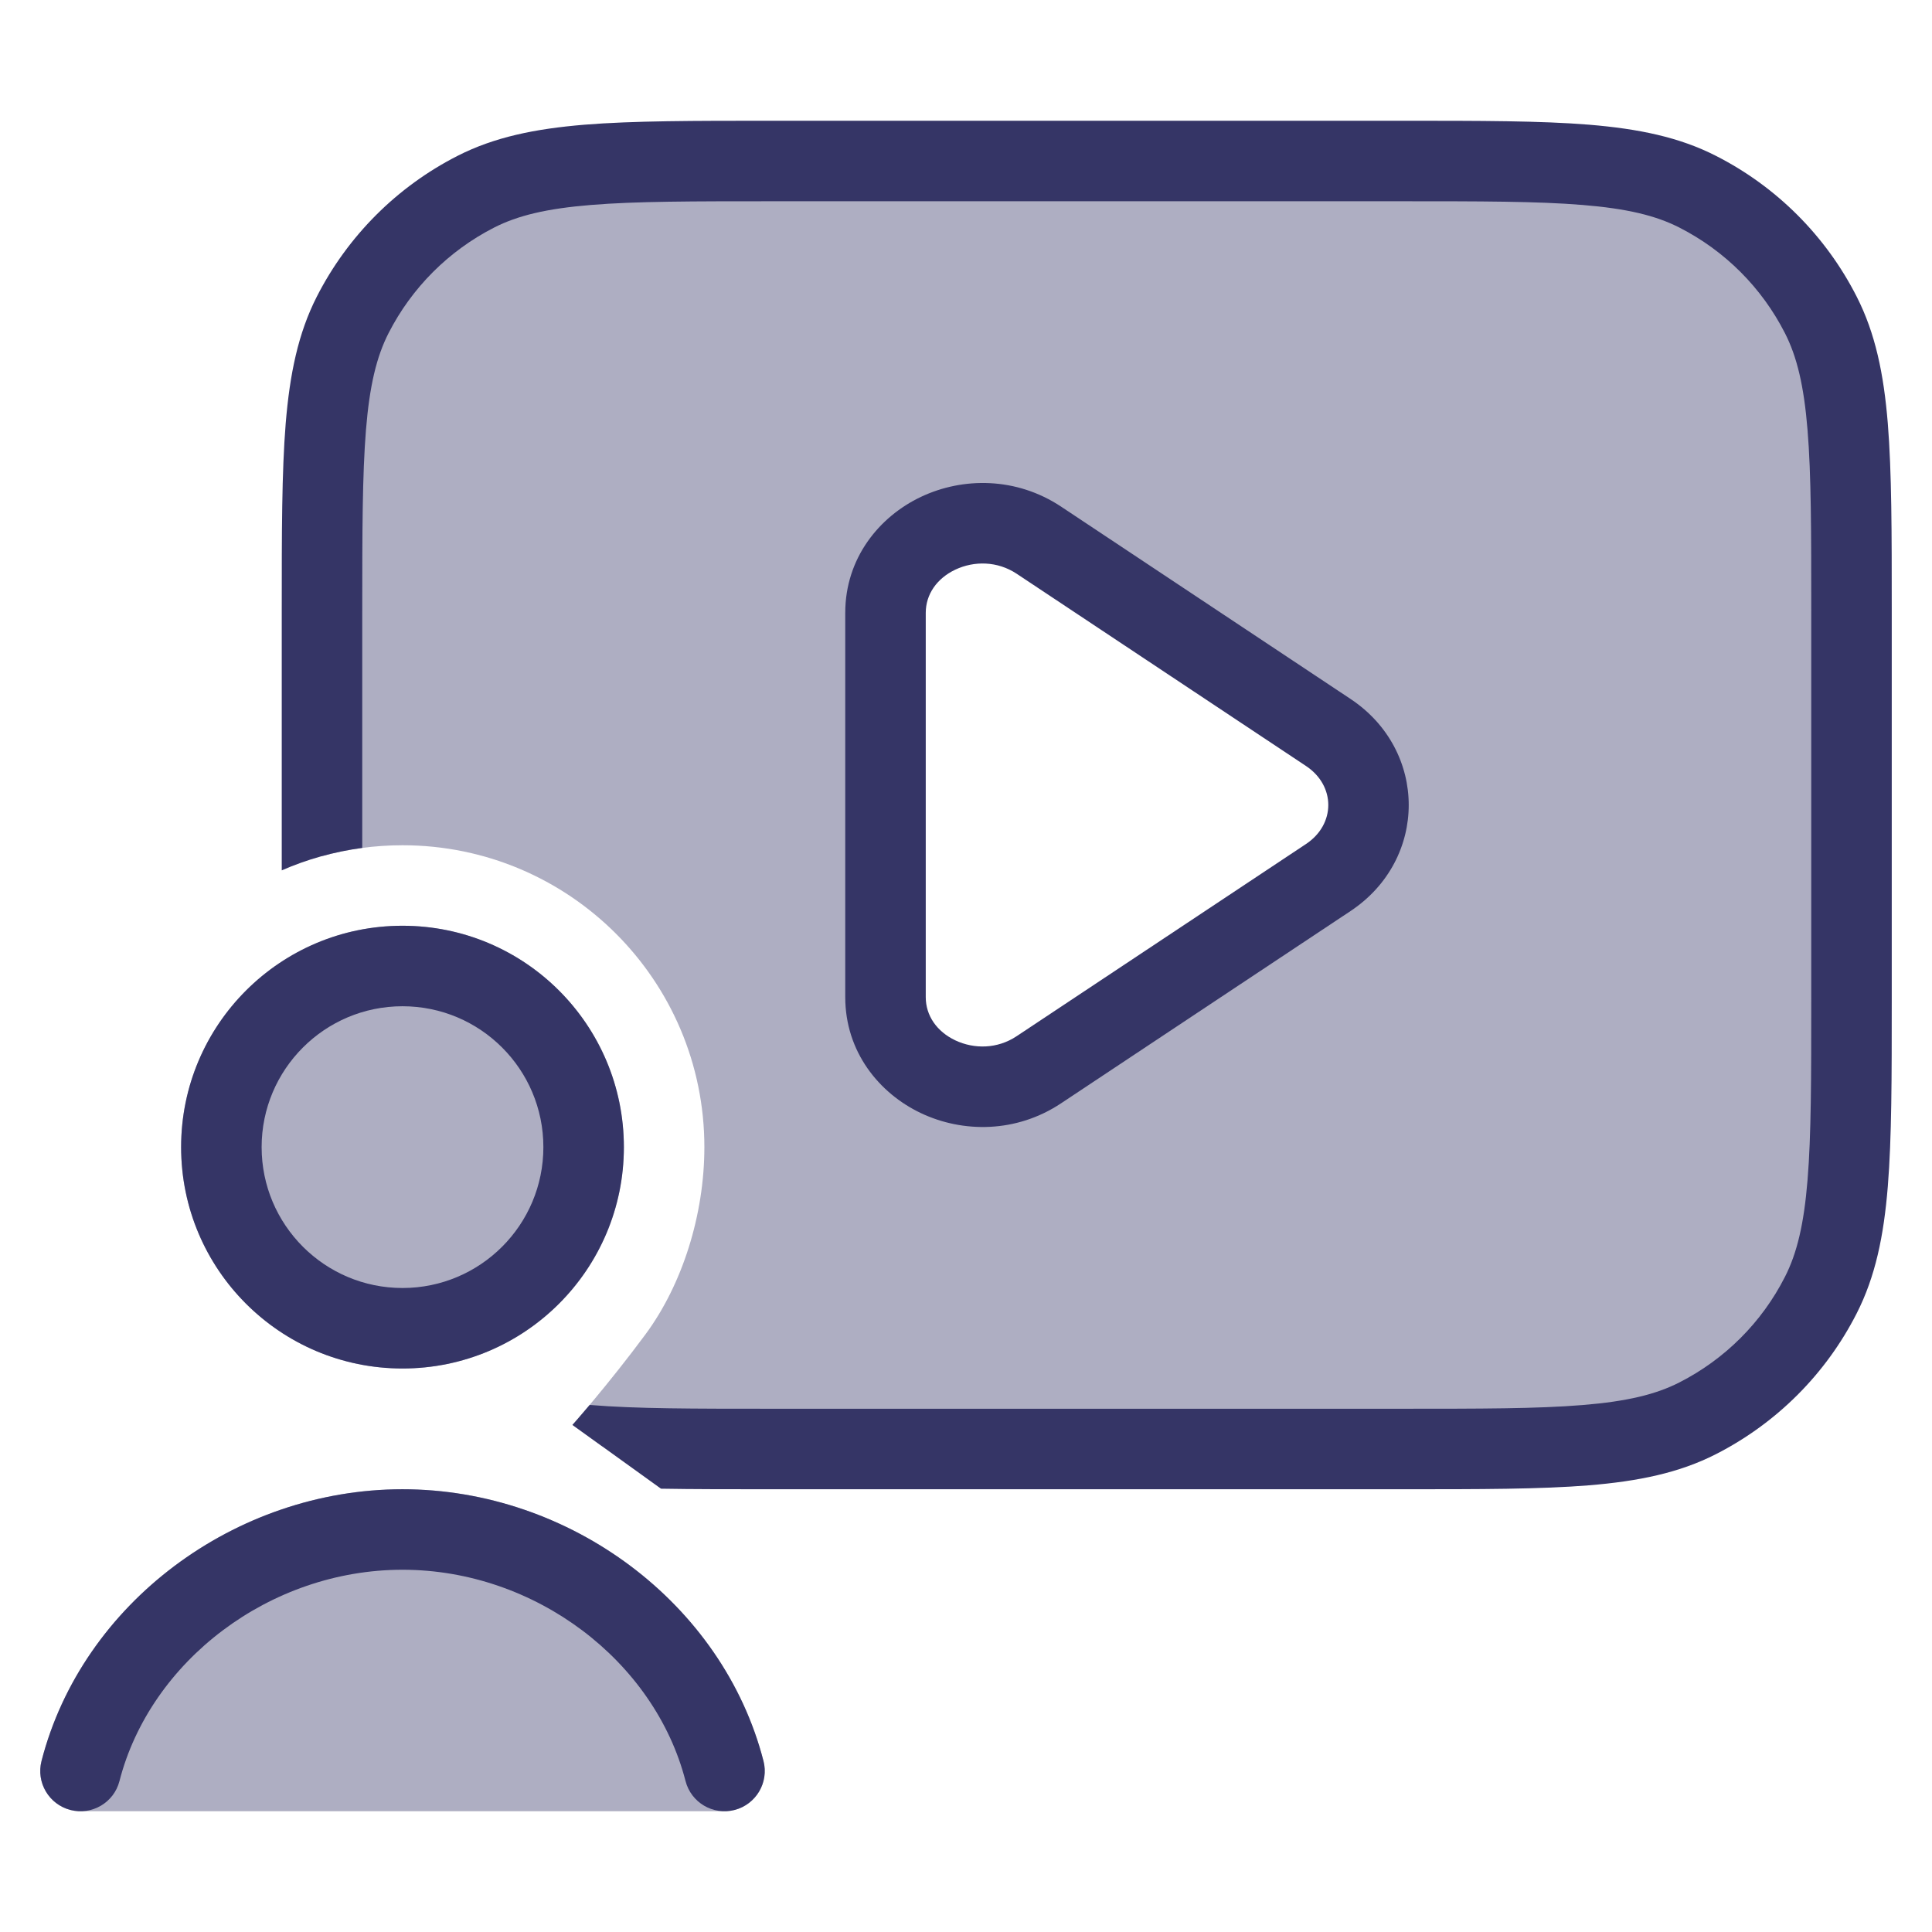 <svg width="24" height="24" viewBox="0 0 24 24" fill="none" xmlns="http://www.w3.org/2000/svg">
<g opacity="0.4">
<path fill-rule="evenodd" clip-rule="evenodd" d="M23 12.4V7.6C23 5.64 23 4.66 22.619 3.911C22.283 3.252 21.747 2.717 21.089 2.381C20.34 2 19.36 2 17.4 2H9.6C7.64 2 6.66 2 5.911 2.381C5.252 2.717 4.717 3.252 4.381 3.911C4 4.66 4 5.64 4 7.6V10.635C4.318 10.547 4.654 10.5 5 10.5C7.071 10.5 8.75 12.179 8.75 14.25C8.75 15.087 8.478 15.956 8.016 16.579C7.555 17.202 7.111 17.701 7.111 17.701L7.478 17.965C8.032 18 8.716 18 9.6 18H17.4C19.36 18 20.34 18 21.089 17.619C21.747 17.283 22.283 16.747 22.619 16.089C23 15.34 23 14.36 23 12.4ZM16.5 9.098L12.905 6.711C12.11 6.182 11 6.708 11 7.613V12.387C11 13.292 12.11 13.818 12.905 13.289L16.5 10.902C17.167 10.459 17.167 9.541 16.5 9.098Z" fill="#353566"/>
<path d="M5 18.5C2.921 18.5 1.02 19.917 0.516 21.875C0.477 22.025 0.51 22.184 0.605 22.306C0.7 22.428 0.845 22.5 1 22.5H9C9.155 22.5 9.3 22.428 9.395 22.306C9.49 22.184 9.523 22.025 9.484 21.875C8.98 19.917 7.079 18.5 5 18.5Z" fill="#353566"/>
<path d="M2.25 14.25C2.25 12.731 3.481 11.5 5 11.5C6.519 11.5 7.75 12.731 7.75 14.25C7.75 15.769 6.519 17 5 17C3.481 17 2.25 15.769 2.25 14.25Z" fill="#353566"/>
</g>
<path d="M9.578 1.5H17.423C18.384 1.5 19.136 1.5 19.74 1.549C20.354 1.6 20.86 1.703 21.316 1.936C22.069 2.319 22.681 2.931 23.064 3.684C23.297 4.141 23.401 4.646 23.451 5.26C23.5 5.865 23.5 6.616 23.5 7.578V12.422C23.5 13.383 23.5 14.136 23.451 14.739C23.401 15.354 23.297 15.859 23.064 16.316C22.681 17.069 22.069 17.68 21.316 18.064C20.86 18.297 20.354 18.4 19.74 18.451C19.136 18.5 18.384 18.5 17.423 18.5H9.578C9.066 18.5 8.613 18.5 8.211 18.493L7.111 17.701C7.111 17.701 7.194 17.608 7.325 17.453L7.342 17.454C7.901 17.5 8.612 17.5 9.6 17.5H17.4C18.389 17.5 19.1 17.5 19.658 17.454C20.211 17.409 20.57 17.322 20.862 17.173C21.427 16.885 21.886 16.427 22.173 15.862C22.322 15.57 22.409 15.211 22.454 14.658C22.5 14.1 22.5 13.388 22.5 12.4V7.6C22.5 6.612 22.5 5.9 22.454 5.342C22.409 4.789 22.322 4.43 22.173 4.138C21.886 3.574 21.427 3.115 20.862 2.827C20.57 2.678 20.211 2.591 19.658 2.546C19.1 2.5 18.389 2.5 17.4 2.5H9.6C8.612 2.5 7.901 2.5 7.342 2.546C6.789 2.591 6.43 2.678 6.138 2.827C5.574 3.115 5.115 3.574 4.827 4.138C4.678 4.43 4.591 4.789 4.546 5.342C4.501 5.9 4.5 6.612 4.5 7.6V10.533C4.149 10.58 3.813 10.675 3.5 10.812V7.578C3.5 6.616 3.5 5.865 3.549 5.26C3.6 4.646 3.703 4.141 3.936 3.684C4.32 2.931 4.932 2.319 5.684 1.936C6.141 1.703 6.646 1.6 7.261 1.549C7.865 1.5 8.617 1.5 9.578 1.5Z" fill="#353566"/>
<path d="M1.484 22.125C1.868 20.633 3.351 19.5 5 19.5C6.649 19.5 8.132 20.633 8.516 22.125C8.585 22.392 8.857 22.553 9.125 22.484C9.392 22.415 9.553 22.143 9.484 21.875C8.98 19.917 7.079 18.5 5 18.5C2.921 18.5 1.02 19.917 0.516 21.875C0.447 22.143 0.608 22.415 0.875 22.484C1.143 22.553 1.416 22.392 1.484 22.125Z" fill="#353566"/>
<path fill-rule="evenodd" clip-rule="evenodd" d="M2.25 14.25C2.25 12.731 3.481 11.5 5 11.5C6.519 11.5 7.75 12.731 7.75 14.25C7.75 15.769 6.519 17 5 17C3.481 17 2.25 15.769 2.25 14.25ZM5 12.5C4.034 12.5 3.25 13.284 3.25 14.25C3.25 15.216 4.034 16 5 16C5.967 16 6.75 15.216 6.75 14.25C6.75 13.284 5.967 12.5 5 12.5Z" fill="#353566"/>
<path fill-rule="evenodd" clip-rule="evenodd" d="M13.182 6.294C12.625 5.924 11.961 5.926 11.441 6.172C10.919 6.419 10.5 6.936 10.5 7.613V12.387C10.5 13.064 10.919 13.581 11.441 13.828C11.961 14.074 12.625 14.076 13.182 13.705L16.776 11.318C17.741 10.677 17.741 9.323 16.776 8.682L13.182 6.294ZM11.5 7.613C11.5 7.385 11.636 7.186 11.868 7.076C12.102 6.966 12.39 6.969 12.629 7.127L16.223 9.515C16.593 9.76 16.593 10.24 16.223 10.485L12.629 12.872C12.39 13.031 12.102 13.034 11.868 12.924C11.636 12.814 11.5 12.615 11.5 12.387V7.613Z" fill="#353566"/>
</svg>
